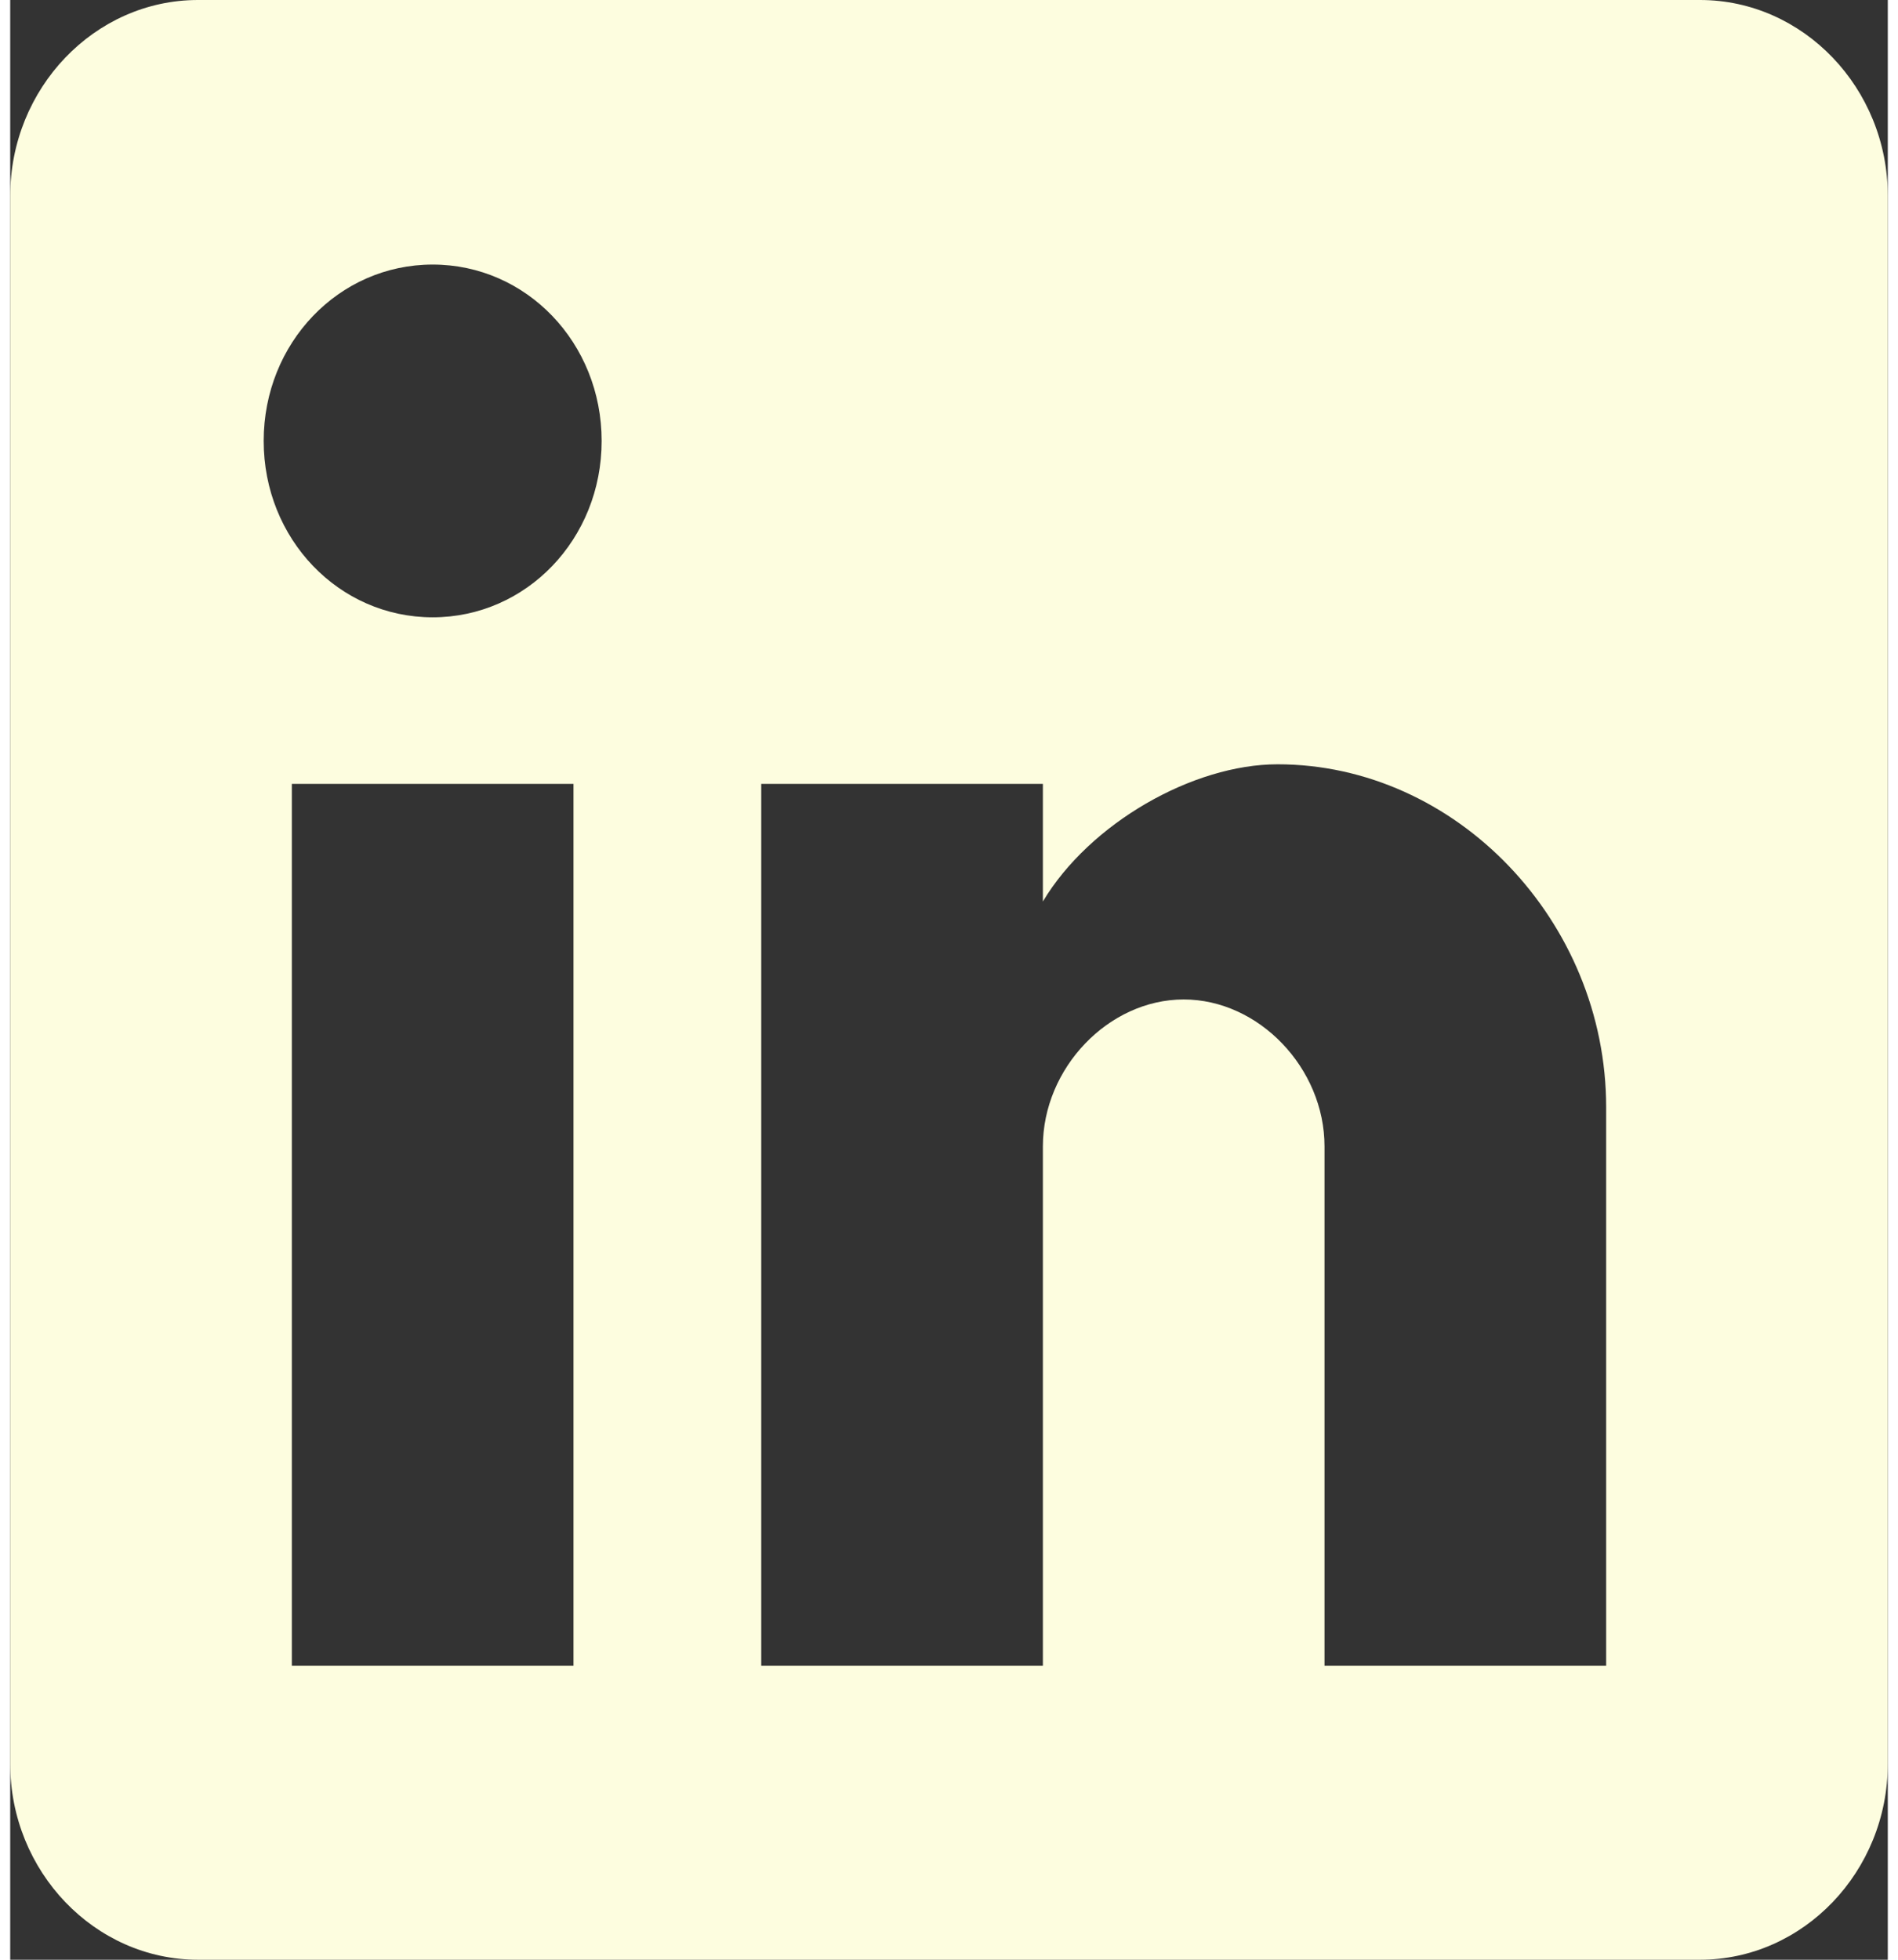 <svg width="31" height="32" viewBox="0 0 23 24" fill="none" xmlns="http://www.w3.org/2000/svg">
    <rect x="0" y="0" width="23" height="24" fill="#333333" stroke="none"/>
    <rect x="2" y="3" width="19" height="19" fill-opacity="0"/>
    <path d="M20.7 0H2.3C1.035 0 0 1.08 0 2.4V21.6C0 22.92 1.035 24 2.3 24H20.7C21.965 24 23 22.92 23 21.6V2.4C23 1.08 21.965 0 20.7 0ZM6.9 20.4H3.45V9.6H6.9V20.4ZM5.175 7.56C4.025 7.56 3.105 6.6 3.105 5.4C3.105 4.2 4.025 3.24 5.175 3.24C6.325 3.24 7.245 4.2 7.245 5.4C7.245 6.6 6.325 7.56 5.175 7.56ZM19.55 20.4H16.1V14.04C16.1 13.08 15.295 12.24 14.375 12.24C13.455 12.24 12.65 13.08 12.65 14.04V20.4H9.2V9.6H12.65V11.04C13.225 10.08 14.49 9.36 15.525 9.36C17.71 9.36 19.55 11.28 19.55 13.56V20.4Z" fill="#FDFDDF"/>
    </svg>

